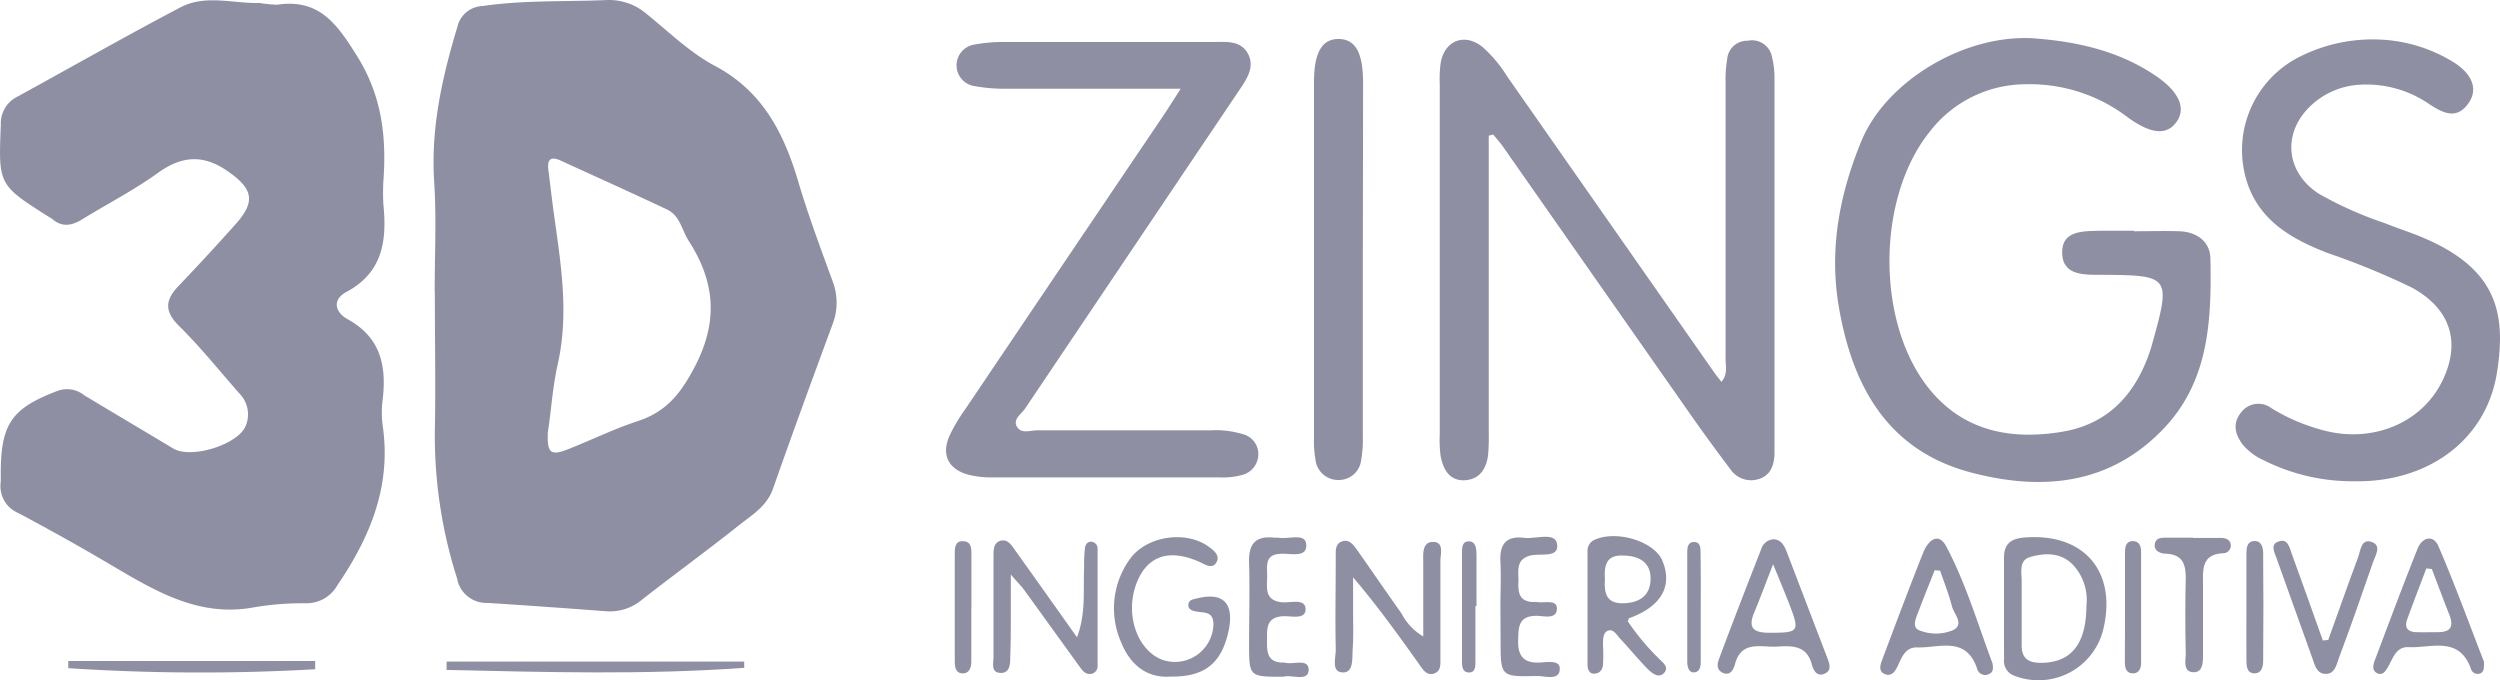 <svg id="Logos_Patrocinadores_Web" data-name="Logos Patrocinadores Web" xmlns="http://www.w3.org/2000/svg" viewBox="0 0 300 81.61"><defs><style>.cls-1{fill:#8f8fa3;}</style></defs><path class="cls-1" d="M52.16,152.47c0-4.4.23-8.82-.06-13.2-.41-6.41.94-12.49,2.77-18.54a3.23,3.23,0,0,1,3.07-2.56c4.91-.72,9.85-.5,14.78-.71a6.9,6.9,0,0,1,4.8,1.6c2.69,2.17,5.23,4.67,8.24,6.28,5.69,3,8.27,8,10,13.79,1.19,4.05,2.67,8,4.13,12a7.19,7.19,0,0,1,0,5.28c-2.42,6.55-4.82,13.11-7.14,19.71-.76,2.14-2.61,3.19-4.19,4.45-3.77,3-7.71,5.86-11.52,8.84a6,6,0,0,1-4.32,1.39c-4.74-.36-9.49-.7-14.24-1a3.56,3.56,0,0,1-3.63-2.94,56.26,56.26,0,0,1-2.67-17.56c.11-5.61,0-11.21,0-16.82Zm13.58,16.85c-.1,2.5.34,2.85,2.37,2.06,2.82-1.11,5.56-2.46,8.43-3.4,3.47-1.13,5.22-3.4,6.9-6.65,2.78-5.42,2.34-10.11-.81-15-.83-1.28-1-3-2.61-3.75-4.23-2-8.49-3.91-12.74-5.86-1.16-.54-1.64-.15-1.48,1.09.23,1.79.43,3.59.68,5.38.83,6,1.82,11.89.44,18C66.3,163.94,66.14,166.84,65.74,169.32Z" transform="translate(0 -117.45)"/><path class="cls-1" d="M46,139.31a24.84,24.84,0,0,0,0,2.59c.44,4.34,0,8.22-4.46,10.6-1.7.92-1.33,2.42.15,3.24,4,2.19,4.71,5.61,4.23,9.67a11.91,11.91,0,0,0,0,3.1c1.06,7.19-1.46,13.33-5.41,19.13a4.25,4.25,0,0,1-3.78,2.2,35.6,35.6,0,0,0-6.2.48c-6.55,1.24-11.73-1.85-17-4.95-3.72-2.21-7.5-4.31-11.32-6.35a3.49,3.49,0,0,1-2.12-3.74c0-.34,0-.69,0-1,0-6,1.32-7.85,6.88-9.95a3.31,3.31,0,0,1,3.15.56c3.56,2.14,7.13,4.26,10.69,6.39,2.13,1.27,7.78-.46,8.69-2.76a3.56,3.56,0,0,0-.77-3.85c-2.4-2.72-4.67-5.57-7.25-8.11-1.79-1.77-1.65-3.13-.06-4.79q3.5-3.66,6.86-7.43c2.49-2.78,2-4.27-.92-6.32s-5.51-1.91-8.41.18-6.05,3.7-9.07,5.56c-1.23.76-2.39,1-3.57,0a4.08,4.08,0,0,0-.44-.28C-.23,139.62-.19,139.62.1,132.38a3.56,3.56,0,0,1,2-3.34c6.53-3.57,13-7.27,19.58-10.72,3-1.56,6.31-.43,9.48-.51a18.44,18.44,0,0,0,2.06.21c5.11-.78,7.25,2.34,9.66,6.21C45.88,129.05,46.39,134,46,139.31Z" transform="translate(0 -117.45)"/><path class="cls-1" d="M178.65,133.73v35.64a24.62,24.62,0,0,1-.07,2.58c-.18,1.71-1,3.05-2.85,3.13s-2.6-1.42-2.87-3a15.82,15.82,0,0,1-.09-2.58q0-21,0-41.93a14.78,14.78,0,0,1,.11-2.58c.48-2.7,2.88-3.61,5-1.92a15.73,15.73,0,0,1,3,3.58l24.8,35.46c.24.34.51.67.89,1.16.78-.91.5-1.87.5-2.72q0-16.56,0-33.13a15.8,15.8,0,0,1,.22-3.08,2.39,2.39,0,0,1,2.43-2,2.44,2.44,0,0,1,2.86,1.7,10.75,10.75,0,0,1,.36,3q0,21.74,0,43.48c0,.52,0,1,0,1.55-.1,1.27-.48,2.41-1.84,2.85a3,3,0,0,1-3.46-1.17q-2.74-3.62-5.33-7.34-11-15.71-22-31.43c-.34-.48-.75-.93-1.13-1.39Z" transform="translate(0 -117.45)"/><path class="cls-1" d="M256.08,145.2c1.82,0,3.64-.06,5.45,0,2.11.08,3.69,1.26,3.72,3.28.14,7.3-.13,14.64-5.59,20.38-6.45,6.78-14.59,7.53-23.06,5.31-10-2.61-14.24-10.22-15.91-19.71-1.22-6.95,0-13.54,2.64-20,3-7.36,12.56-13,20.85-12.4,5.18.4,10.12,1.52,14.48,4.47,2.77,1.87,3.67,3.83,2.59,5.45s-2.87,1.75-5.88-.42a19.4,19.4,0,0,0-12.33-4,14.58,14.58,0,0,0-11.46,5.68c-6.4,7.94-6.48,22.9-.11,30.83,4.14,5.15,9.86,6.21,16,5.19,5.7-.95,9-4.76,10.68-10.14.05-.16.09-.33.14-.5,2.23-8,2.1-8.15-6.07-8.19h-.26c-2.05,0-4.47,0-4.5-2.66s2.49-2.57,4.48-2.63c1.38,0,2.77,0,4.16,0Z" transform="translate(0 -117.45)"/><path class="cls-1" d="M141.68,128.1c-7.42,0-14.25,0-21.08,0a19.85,19.85,0,0,1-3.61-.31,2.52,2.52,0,0,1,0-5,18,18,0,0,1,3.1-.3q12.74,0,25.47,0c1.54,0,3.3-.24,4.19,1.4s-.2,3.14-1.12,4.5q-12.79,19-25.6,38.06c-.45.67-1.52,1.3-1,2.2s1.59.44,2.43.44c6.93,0,13.86,0,20.79,0a11.18,11.18,0,0,1,3.86.45A2.47,2.47,0,0,1,151,172a2.58,2.58,0,0,1-2,2.46,8.75,8.75,0,0,1-2.56.28q-13.65,0-27.3,0a11.27,11.27,0,0,1-3.07-.36c-2.33-.7-3.11-2.42-2.13-4.63a19.65,19.65,0,0,1,1.84-3.12Q127.66,149,139.55,131.4C140.17,130.48,140.76,129.54,141.68,128.1Z" transform="translate(0 -117.45)"/><path class="cls-1" d="M284.73,122.18a18.31,18.31,0,0,1,9.91,2.87c2.14,1.44,2.69,3.2,1.58,4.78-1.39,2-3,1.2-4.54.23a13.33,13.33,0,0,0-8.57-2.44,9.3,9.3,0,0,0-5.83,2.53c-3.45,3.25-3,8,1,10.56a44.52,44.52,0,0,0,7.82,3.49c.88.35,1.78.67,2.68,1,10.59,3.76,12.1,9.22,10.85,17-1.3,8.08-8.31,13.2-17.23,13a23.69,23.69,0,0,1-10.78-2.53,7.11,7.11,0,0,1-2.48-1.85c-.91-1.21-1.27-2.5-.26-3.81a2.6,2.6,0,0,1,3.72-.56,23,23,0,0,0,6.69,2.76c5.73,1.31,11.3-1.11,13.72-5.91s1-8.86-3.63-11.36a89.57,89.57,0,0,0-10.1-4.14c-3.94-1.54-7.61-3.51-9.34-7.68a12.53,12.53,0,0,1,6.31-16A19.31,19.31,0,0,1,284.73,122.18Z" transform="translate(0 -117.45)"/><path class="cls-1" d="M163.54,148.59c0,7.07,0,14.15,0,21.22a14,14,0,0,1-.2,2.83,2.69,2.69,0,0,1-2.66,2.41,2.74,2.74,0,0,1-2.83-2.51,12.21,12.21,0,0,1-.17-2.57q0-21.36,0-42.71c0-3.56,1-5.17,3-5.13s2.88,1.67,2.89,5.24Q163.56,138,163.54,148.59Z" transform="translate(0 -117.45)"/><path class="cls-1" d="M170.79,193.82c0-3.21,0-6,0-8.88,0-1-.16-2.47,1.19-2.46s.86,1.47.87,2.32c0,3.88,0,7.76,0,11.64,0,.68.08,1.51-.69,1.81-.93.37-1.4-.44-1.84-1.06-2.5-3.51-5-7-7.95-10.46v4c0,1.55.06,3.11-.05,4.65-.07,1,.14,2.8-1.16,2.76-1.46,0-.85-1.78-.87-2.78-.08-3.71,0-7.41,0-11.12,0-.67-.08-1.5.7-1.8.93-.36,1.42.42,1.86,1,1.79,2.54,3.54,5.11,5.34,7.64A6.77,6.77,0,0,0,170.79,193.82Z" transform="translate(0 -117.45)"/><path class="cls-1" d="M240.48,190.3c0-2,0-4,0-5.93,0-1.57.75-2.27,2.36-2.41,7.12-.62,11.17,3.93,9.59,10.86a8,8,0,0,1-10.73,5.71,1.87,1.87,0,0,1-1.21-2C240.47,194.43,240.48,192.36,240.48,190.3Zm9.89-.16a6.17,6.17,0,0,0-1.63-4.93c-1.46-1.49-3.34-1.42-5.08-.93-1.53.42-1,2-1.06,3.12,0,2.49,0,5,0,7.48,0,1.55.76,2.09,2.25,2.11C248.46,197,250.35,194.84,250.37,190.14Z" transform="translate(0 -117.45)"/><path class="cls-1" d="M129.24,193.93c1.08-2.86.74-5.59.85-8.3,0-.78,0-1.55.1-2.32,0-.45.28-.88.78-.86a.83.83,0,0,1,.74.91c0,4.65,0,9.3,0,13.94a.94.94,0,0,1-.69,1c-.71.17-1.11-.35-1.46-.84-2.23-3.08-4.44-6.16-6.67-9.23-.33-.45-.74-.85-1.59-1.83,0,2,0,3.34,0,4.68,0,1.72,0,3.45-.07,5.17,0,.81,0,2-1.18,1.95s-.83-1.16-.83-1.89c0-4.05,0-8.09,0-12.14,0-.68,0-1.51.73-1.79.93-.34,1.4.45,1.84,1.07Q125.53,188.68,129.24,193.93Z" transform="translate(0 -117.45)"/><path class="cls-1" d="M140.47,198.64c-2.88.21-4.87-1.45-5.95-4.15a10.1,10.1,0,0,1,1-9.86c1.94-2.84,6.73-3.61,9.53-1.57.64.46,1.4,1.06.91,1.89s-1.36.24-2-.06c-3.59-1.61-6.19-.79-7.5,2.36-1.53,3.7-.11,8.16,3,9.37a4.62,4.62,0,0,0,6.15-4.36c-.05-1.44-1.11-1.26-2-1.42-.51-.09-1.08-.22-1-.9.06-.5.55-.57,1-.68,3.11-.77,4.44.49,3.87,3.65C146.67,197,144.64,198.69,140.47,198.64Z" transform="translate(0 -117.45)"/><path class="cls-1" d="M195.33,192a28.63,28.63,0,0,0,3.73,4.47c.44.47,1.27,1,.64,1.72s-1.46.05-2-.48c-1.14-1.18-2.18-2.44-3.3-3.64-.4-.43-.78-1.17-1.43-.94s-.6,1.12-.61,1.8a19.75,19.75,0,0,1,0,2.31c-.06.5-.32,1-1,1.05s-.85-.56-.86-1.07c0-4.58,0-9.15,0-13.72a1.45,1.45,0,0,1,1-1.34c2.7-1.09,7.08.32,8,2.61,1.26,3.07-.2,5.52-4.1,6.9C195.47,191.64,195.45,191.76,195.33,192Zm-2.74-5c-.1,1.61.16,2.92,2.27,2.84,1.93-.07,3.18-.95,3.21-2.9s-1.3-2.78-3.22-2.82C192.73,184,192.49,185.31,192.59,186.94Z" transform="translate(0 -117.45)"/><path class="cls-1" d="M239.1,197.05c.11.62.08,1.06-.39,1.27a1,1,0,0,1-1.47-.67c-1.35-3.94-4.6-2.41-7.24-2.51-1.36,0-1.78,1.17-2.26,2.2-.3.63-.72,1.34-1.56,1s-.52-1.17-.29-1.79c1.61-4.28,3.21-8.56,4.9-12.8.53-1.33,1.78-2.59,2.77-.71C235.94,187.53,237.37,192.45,239.1,197.05Zm-6.29-11.12-.65-.05c-.72,1.83-1.46,3.65-2.15,5.49-.24.64-.48,1.5.42,1.76a5.34,5.34,0,0,0,4-.09c1.27-.74.09-1.85-.17-2.75C233.88,188.82,233.32,187.38,232.81,185.93Z" transform="translate(0 -117.45)"/><path class="cls-1" d="M212.86,182.16c.89.07,1.25.76,1.54,1.49q2.44,6.38,4.88,12.76c.25.65.54,1.45-.24,1.84-1,.51-1.44-.37-1.63-1.1-.61-2.26-2.36-2.22-4.12-2.11-1.93.13-4.33-.82-5.1,2.14-.17.65-.61,1.41-1.47,1s-.61-1.2-.38-1.82c1.63-4.34,3.3-8.67,5-13A1.66,1.66,0,0,1,212.86,182.16Zm-.09,3c-.91,2.35-1.56,4.09-2.27,5.81-.8,1.91,0,2.41,1.84,2.41,3.52,0,3.66-.11,2.39-3.4C214.18,188.56,213.59,187.16,212.77,185.15Z" transform="translate(0 -117.45)"/><path class="cls-1" d="M298.08,196.87c0,.8,0,1.25-.51,1.41a.83.83,0,0,1-1.05-.55c-1.41-4-4.75-2.5-7.49-2.62-1.51-.07-1.86,1.32-2.45,2.34-.31.52-.67,1.16-1.4.74-.51-.3-.42-.92-.24-1.41,1.71-4.51,3.37-9,5.18-13.51.53-1.32,1.87-1.74,2.5-.26C294.62,187.67,296.36,192.45,298.08,196.87Zm-6.26-11.14-.66-.07c-.77,2.05-1.57,4.09-2.31,6.15-.35,1,.12,1.47,1.11,1.5s1.72,0,2.58,0c1.64,0,1.9-.76,1.37-2.12C293.2,189.39,292.52,187.56,291.82,185.73Z" transform="translate(0 -117.45)"/><path class="cls-1" d="M279.39,194.24c1.19-3.3,2.35-6.62,3.58-9.91.3-.81.36-2.28,1.62-1.85s.45,1.63.16,2.47c-1.32,3.82-2.65,7.65-4.07,11.43-.3.8-.49,2.06-1.74,1.93-1-.1-1.19-1.15-1.48-1.94q-2.16-6-4.27-11.92c-.25-.7-.78-1.65.18-2,1.18-.47,1.38.73,1.65,1.48,1.27,3.45,2.48,6.92,3.72,10.38Z" transform="translate(0 -117.45)"/><path class="cls-1" d="M180.05,190.29c0-1.81.09-3.62,0-5.42-.12-2.09.68-3.15,2.84-2.88,1.38.17,3.71-.73,3.95.71.3,1.79-2,1.1-3.22,1.42-1.81.48-1.36,1.95-1.41,3.17s.09,2.3,1.67,2.4a4.53,4.53,0,0,1,.52,0c.87.17,2.41-.36,2.43.75,0,1.42-1.58.9-2.47.91-2.22,0-2.14,1.49-2.18,3s.45,2.63,2.33,2.61c1,0,2.68-.42,2.66.74,0,1.49-1.77.85-2.76.87-4.33.1-4.33.06-4.34-4.19Z" transform="translate(0 -117.45)"/><path class="cls-1" d="M154,198.66c-4.09,0-4.1,0-4.11-3.87,0-3.27.09-6.55,0-9.82-.08-2.22.75-3.25,3-3,.17,0,.35,0,.52,0,1.18.24,3.27-.64,3.34.84.09,1.65-1.93,1-3.14,1.1-1.89.09-1.54,1.56-1.55,2.69,0,1.3-.39,2.88,1.74,3.12,1,.11,2.85-.52,2.87.82s-1.79.78-2.8.86c-1.92.16-1.83,1.48-1.83,2.8s-.07,2.71,1.85,2.76a1.11,1.11,0,0,1,.26,0c1,.32,3-.63,2.88,1C156.9,199.27,154.9,198.36,154,198.66Z" transform="translate(0 -117.45)"/><path class="cls-1" d="M89.31,197.59c-11.91.86-23.82.52-35.72.25v-1H89.3Z" transform="translate(0 -117.45)"/><path class="cls-1" d="M263.15,182c1.12,0,2.25,0,3.37,0,.53,0,1.08.18,1.17.79a.92.92,0,0,1-.92,1.05c-2.57.13-2.42,1.92-2.41,3.7,0,2.75,0,5.51,0,8.26,0,.9.08,2.28-1.07,2.32-1.38,0-1-1.39-1-2.22-.06-3-.07-6,0-9,0-1.68-.31-2.88-2.31-3-.67,0-1.55-.3-1.4-1.18s1.06-.73,1.74-.75c.95,0,1.9,0,2.85,0Z" transform="translate(0 -117.45)"/><path class="cls-1" d="M37.82,197.76a242.1,242.1,0,0,1-29.63-.13v-.86H37.82Z" transform="translate(0 -117.45)"/><path class="cls-1" d="M255,190.14c0-2.15,0-4.3,0-6.46,0-.59.12-1.3.93-1.3s1,.66,1,1.26q0,6.71,0,13.43c0,.61-.31,1.26-1.09,1.18s-.85-.78-.86-1.38C255,194.63,255,192.38,255,190.14Z" transform="translate(0 -117.45)"/><path class="cls-1" d="M269.57,190.2c0-2.07,0-4.14,0-6.21,0-.67,0-1.54.9-1.61s1.11.77,1.11,1.45q.06,6.46,0,12.93c0,.67-.17,1.52-1.08,1.49s-.92-.92-.93-1.58C269.55,194.51,269.57,192.36,269.57,190.2Z" transform="translate(0 -117.45)"/><path class="cls-1" d="M116.56,190.39c0,2.16,0,4.31,0,6.46,0,.69-.25,1.5-1.17,1.4-.73-.08-.82-.82-.82-1.43q0-6.47,0-12.92c0-.67,0-1.54,1-1.51s1,.86,1,1.54c0,2.15,0,4.31,0,6.46Z" transform="translate(0 -117.45)"/><path class="cls-1" d="M177.05,190.18c0,2.24,0,4.47,0,6.71,0,.57,0,1.34-.9,1.25-.63-.06-.71-.71-.71-1.22q0-6.57,0-13.15c0-.58,0-1.38.84-1.36s.89.93.9,1.58c0,2.07,0,4.13,0,6.19Z" transform="translate(0 -117.45)"/><path class="cls-1" d="M204.09,190.48c0,2.06,0,4.13,0,6.19,0,.58,0,1.37-.74,1.46s-.87-.71-.88-1.28q0-6.58,0-13.16c0-.51.08-1.16.72-1.2.85-.06.88.7.88,1.28C204.11,186,204.09,188.24,204.09,190.48Z" transform="translate(0 -117.45)"/></svg>
